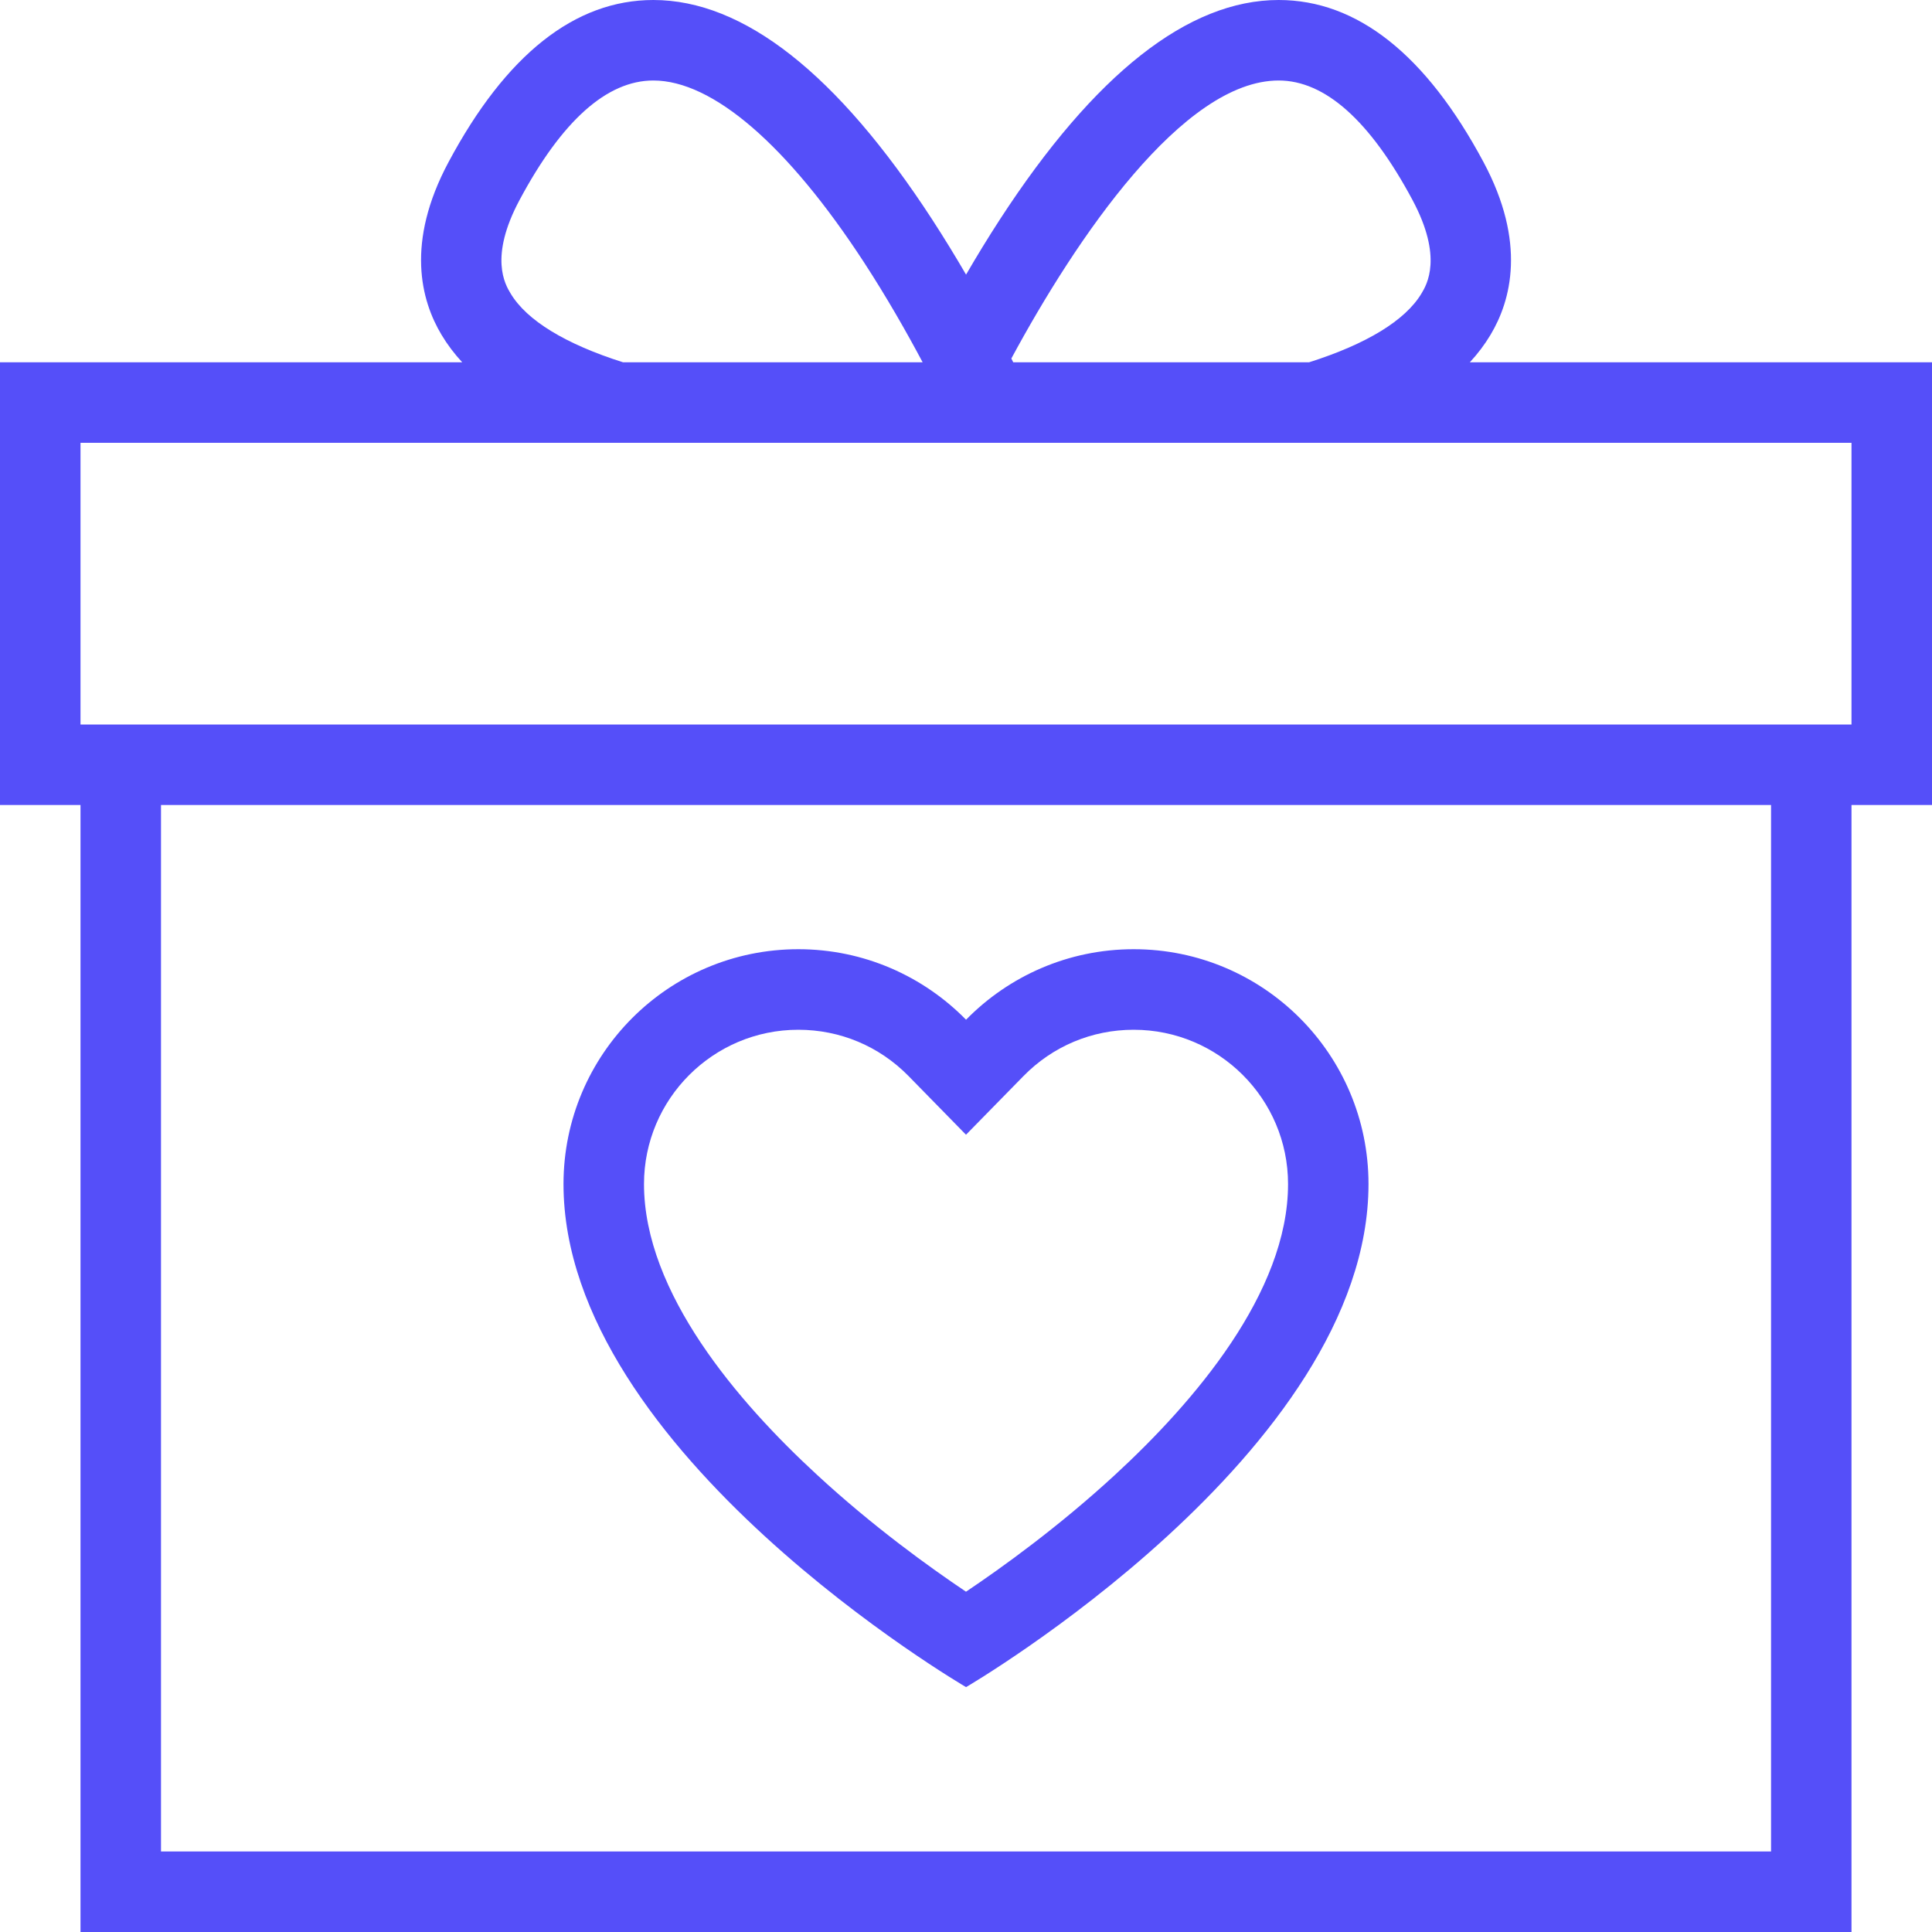 <?xml version="1.0" encoding="UTF-8"?>
<svg width="36px" height="36px" viewBox="0 0 36 36" version="1.1" xmlns="http://www.w3.org/2000/svg" xmlns:xlink="http://www.w3.org/1999/xlink">
    <!-- Generator: Sketch 53.2 (72643) - https://sketchapp.com -->
    <title>Artboard</title>
    <desc>Created with Sketch.</desc>
    <g id="Artboard" stroke="none" stroke-width="1" fill="none" fill-rule="evenodd">
        <g id="gift" fill="#554FF9" fill-rule="nonzero">
            <path d="M36,6.751 L27.388,6.751 C27.537,6.59 27.666,6.419 27.773,6.24 C28.157,5.6 28.446,4.522 27.644,3.022 C26.572,1.017 25.288,0 23.826,0 C22.144,0 20.397,1.375 18.633,4.087 C18.406,4.436 18.196,4.782 18.001,5.117 C17.806,4.782 17.594,4.435 17.368,4.087 C15.603,1.375 13.856,0 12.174,0 C10.713,0 9.428,1.017 8.357,3.022 C7.555,4.522 7.844,5.6 8.228,6.24 C8.335,6.419 8.464,6.59 8.613,6.751 L0,6.751 L0,15 L1.5,15 L1.5,36 L34.5,36 L34.5,15 L36,15 L36,6.751 Z M23.826,1.5 C24.691,1.5 25.53,2.25 26.321,3.729 C26.89,4.795 26.587,5.302 26.487,5.469 C26.185,5.973 25.459,6.413 24.392,6.751 L18.88,6.751 C18.868,6.727 18.857,6.704 18.845,6.68 C20.052,4.443 22.042,1.5 23.826,1.5 Z M9.514,5.468 C9.414,5.302 9.11,4.795 9.68,3.729 C10.47,2.25 11.309,1.5 12.174,1.5 C13.281,1.5 14.675,2.704 16.1,4.889 C16.52,5.534 16.89,6.183 17.192,6.751 L11.61,6.751 C10.543,6.413 9.816,5.973 9.514,5.468 Z M33.001,34.5 L3,34.5 L3,15 L33.001,15 L33.001,34.5 Z M34.5,13.5 L1.5,13.5 L1.5,8.251 L34.5,8.251 L34.5,13.5 Z" id="Shape"></path>
            <path d="M18.001,31.437 C18.001,31.437 25.5,27.063 25.5,22.063 C25.5,19.646 23.542,17.687 21.125,17.687 C19.901,17.687 18.794,18.191 18.001,19.001 C17.206,18.191 16.099,17.687 14.876,17.687 C12.459,17.687 10.5,19.646 10.5,22.063 C10.5,27.063 18.001,31.437 18.001,31.437 Z M14.875,19.188 C15.654,19.188 16.383,19.494 16.929,20.05 L18,21.144 L19.072,20.05 C19.617,19.494 20.347,19.188 21.124,19.188 C22.711,19.188 24.001,20.476 24.001,22.063 C24.001,24.086 22.246,26.128 20.775,27.483 C19.736,28.441 18.683,29.201 18,29.659 C17.318,29.201 16.264,28.442 15.226,27.483 C13.754,26.128 12,24.087 12,22.063 C12,20.476 13.29,19.188 14.875,19.188 Z" id="Shape"></path>
        </g>
    </g>
</svg>